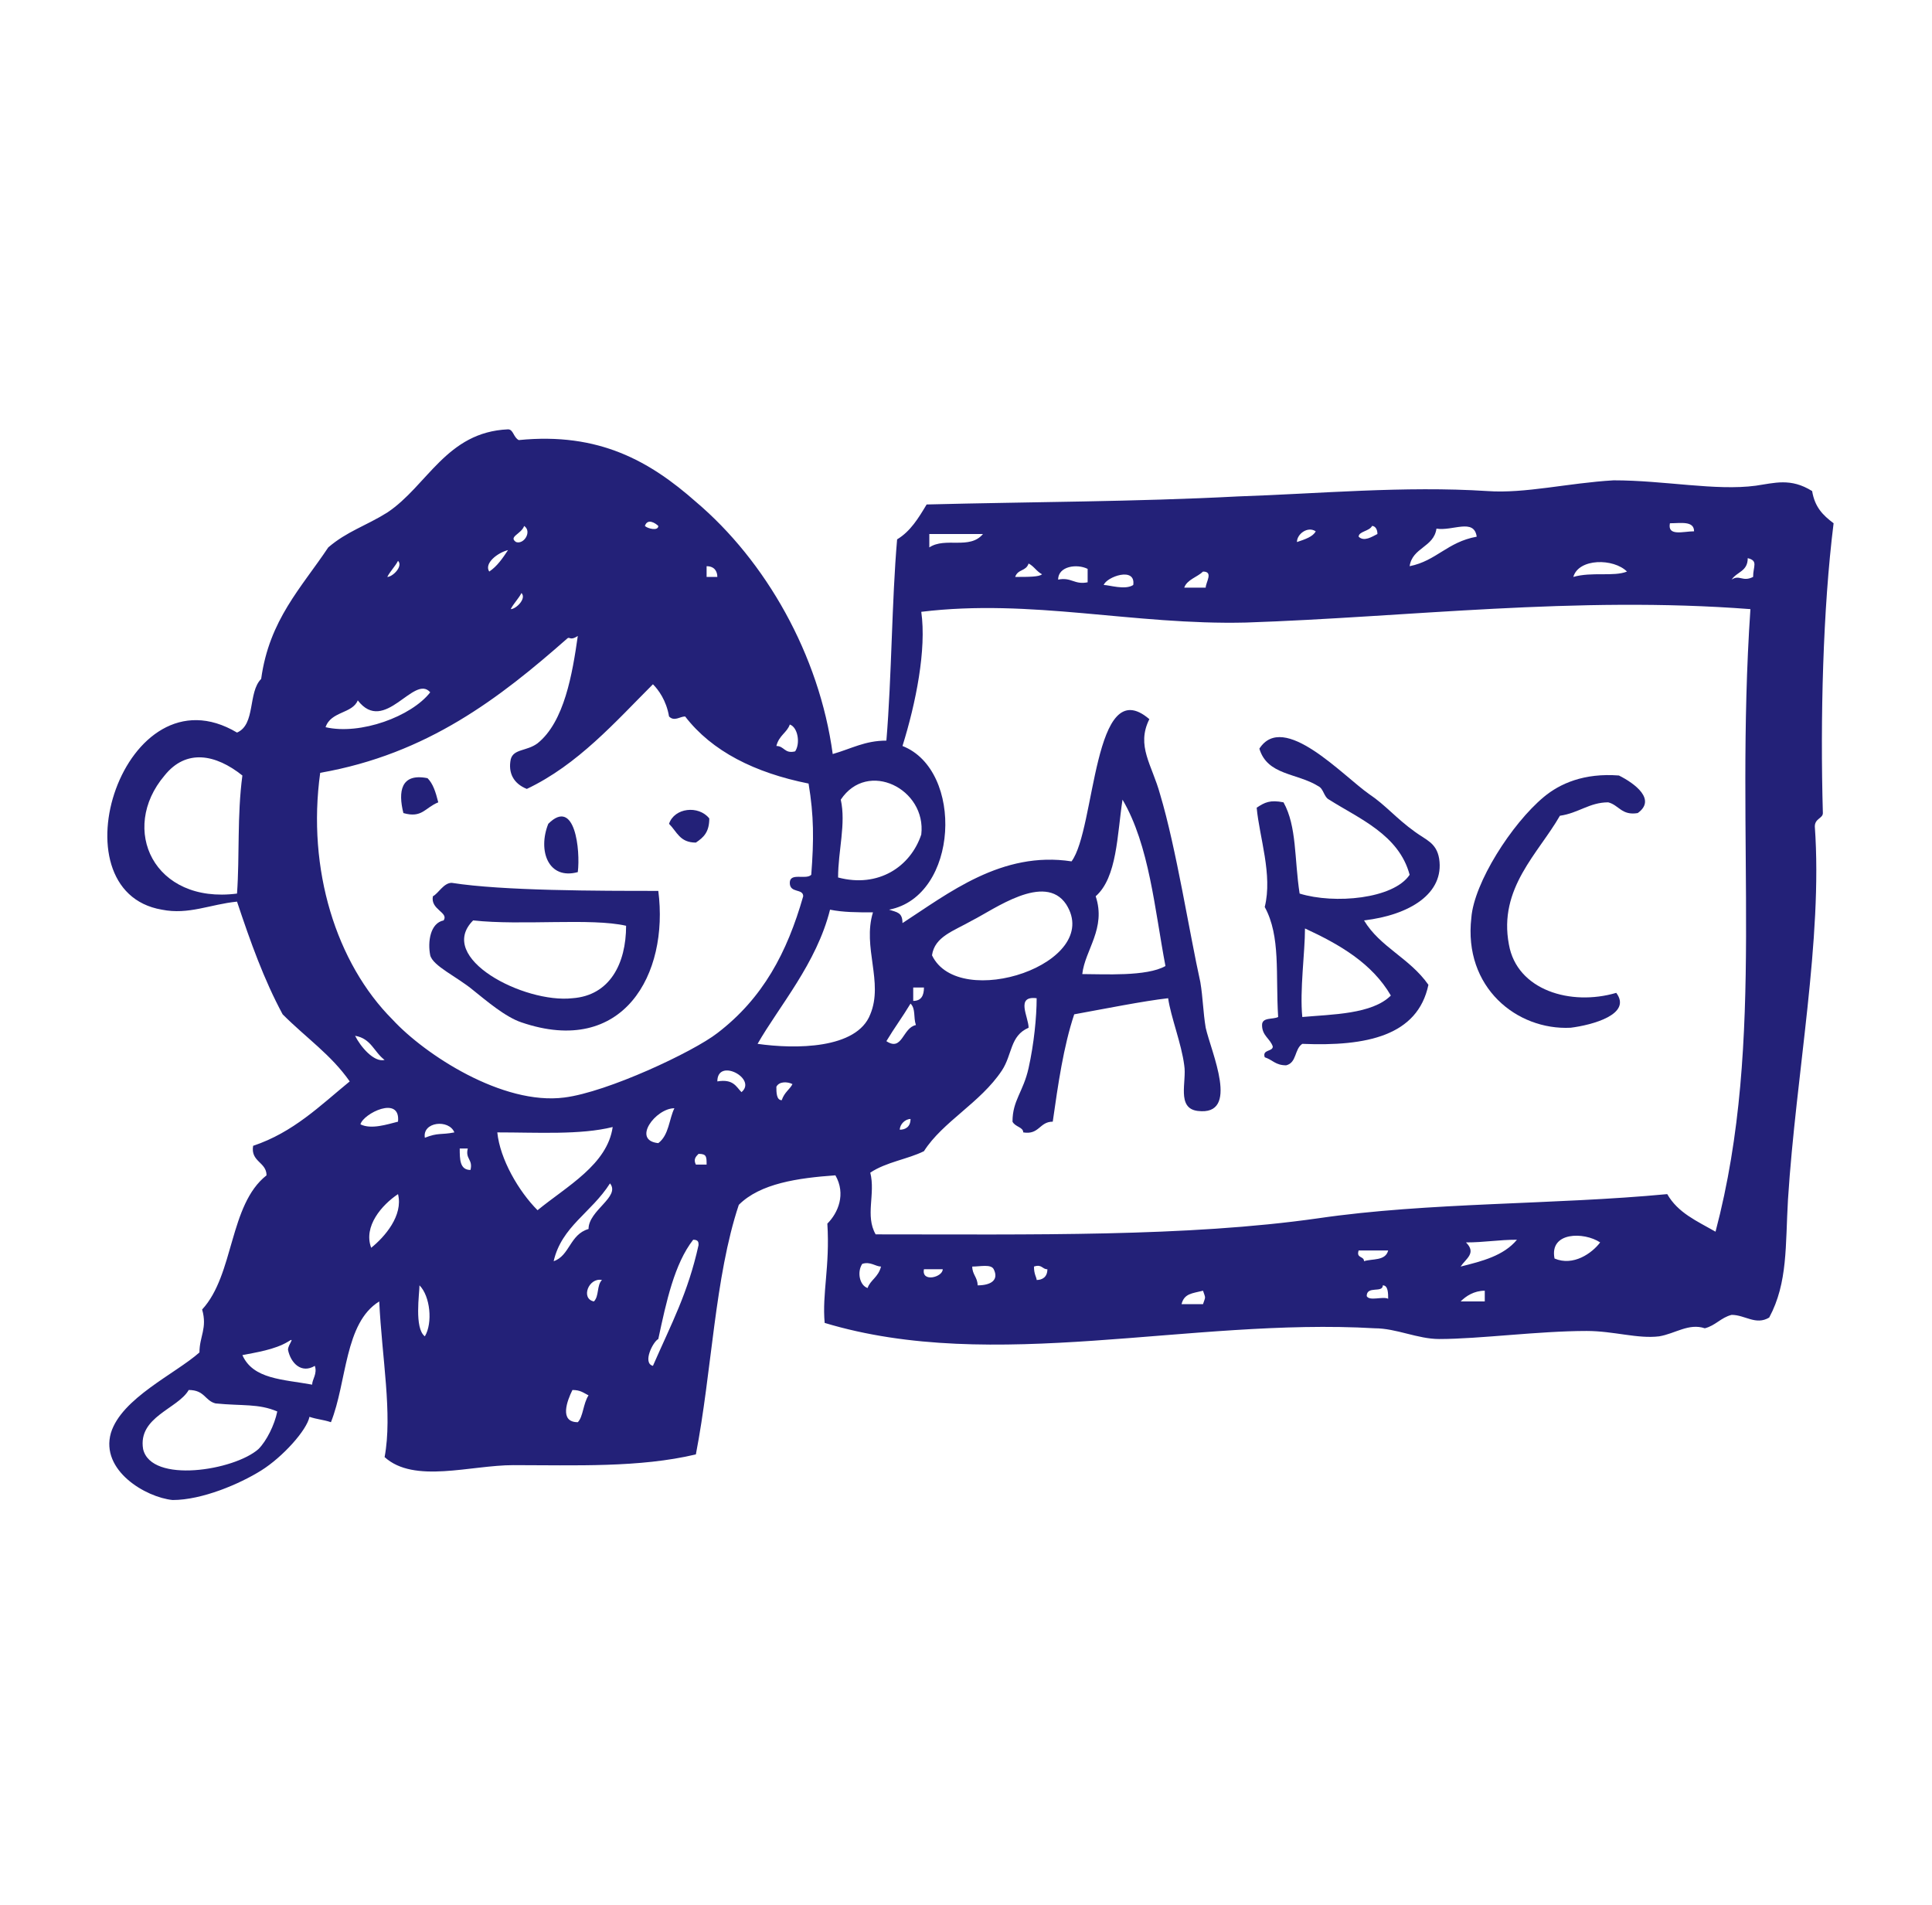 <svg width="72" height="71" viewBox="0 0 72 71" fill="none" xmlns="http://www.w3.org/2000/svg">
<path fill-rule="evenodd" clip-rule="evenodd" d="M50.833 34.3C51.433 35.3 52.533 35.7 53.233 36.7C52.833 38.6 50.933 39 48.533 38.9C48.233 39.1 48.333 39.6 47.933 39.7C47.533 39.7 47.433 39.5 47.133 39.4C47.033 39.1 47.433 39.2 47.433 39C47.333 38.7 47.033 38.6 47.033 38.2C47.033 37.9 47.433 38 47.633 37.9C47.533 36.3 47.733 34.9 47.133 33.8C47.433 32.6 46.933 31.2 46.833 30.1C47.133 29.9 47.333 29.8 47.833 29.9C48.333 30.8 48.233 32 48.433 33.3C49.733 33.7 51.933 33.5 52.533 32.6C52.133 31.1 50.633 30.5 49.533 29.8C49.333 29.7 49.333 29.4 49.133 29.3C48.333 28.8 47.233 28.9 46.933 27.9C47.833 26.5 50.033 28.9 51.033 29.6C51.633 30 52.033 30.5 52.733 31C53.133 31.3 53.533 31.4 53.633 32C53.833 33.3 52.533 34.1 50.833 34.3ZM48.533 37.9C49.633 37.8 51.133 37.8 51.833 37.1C51.133 35.9 49.933 35.2 48.633 34.6C48.633 35.5 48.433 36.9 48.533 37.9Z" fill="#232178"/>
<path fill-rule="evenodd" clip-rule="evenodd" d="M61.033 30.3C60.433 30.4 60.333 30 59.933 29.9C59.233 29.9 58.833 30.3 58.133 30.4C57.333 31.8 55.833 33.1 56.233 35.2C56.533 36.9 58.533 37.5 60.233 37C60.833 37.8 59.333 38.2 58.533 38.3C56.533 38.4 54.533 36.8 54.833 34.2C54.933 32.9 56.333 30.7 57.533 29.7C58.133 29.2 59.033 28.8 60.333 28.9C60.933 29.2 61.733 29.8 61.033 30.3Z" fill="#232178"/>
<path fill-rule="evenodd" clip-rule="evenodd" d="M15.933 29C16.133 29.2 16.233 29.5 16.333 29.9C15.833 30.1 15.733 30.5 15.033 30.3C14.833 29.5 14.933 28.8 15.933 29Z" fill="#232178"/>
<path fill-rule="evenodd" clip-rule="evenodd" d="M26.433 30.5C26.433 31 26.233 31.2 25.933 31.4C25.333 31.4 25.233 31 24.933 30.7C25.133 30.1 26.033 30 26.433 30.5Z" fill="#232178"/>
<path fill-rule="evenodd" clip-rule="evenodd" d="M21.533 32.5C20.433 32.8 20.033 31.7 20.433 30.7C21.433 29.7 21.633 31.7 21.533 32.5Z" fill="#232178"/>
<path fill-rule="evenodd" clip-rule="evenodd" d="M24.533 33.2C24.933 36.3 23.233 39.4 19.433 38.1C18.833 37.9 18.133 37.3 17.633 36.9C17.033 36.4 16.133 36 16.033 35.6C15.933 35.1 16.033 34.4 16.533 34.3C16.733 34 16.033 33.9 16.133 33.4C16.333 33.3 16.533 32.9 16.833 32.9C18.733 33.2 22.333 33.2 24.533 33.2ZM17.633 34.3C16.233 35.7 19.533 37.4 21.333 37.2C22.733 37.1 23.333 35.9 23.333 34.5C22.033 34.2 19.433 34.5 17.633 34.3Z" fill="#232178"/>
<path fill-rule="evenodd" clip-rule="evenodd" d="M31.033 28.1C31.733 27.9 32.233 27.6 33.033 27.6C33.233 25.2 33.233 22.4 33.433 20.1C33.933 19.8 34.233 19.3 34.533 18.8C38.433 18.7 42.333 18.7 46.133 18.5C49.133 18.4 52.333 18.1 55.433 18.3C56.833 18.4 58.433 18 60.133 17.9C62.033 17.9 63.933 18.3 65.433 18.1C66.133 18 66.733 17.8 67.533 18.3C67.633 18.9 67.933 19.2 68.333 19.5C67.933 22.7 67.833 26.8 67.933 30.3C67.933 30.5 67.633 30.5 67.633 30.8C67.933 35 66.933 40 66.633 44.7C66.533 46.4 66.633 47.8 65.933 49.1C65.433 49.4 65.033 49 64.533 49C64.133 49.1 63.933 49.4 63.533 49.5C62.933 49.3 62.433 49.7 61.833 49.8C61.033 49.9 60.133 49.6 59.133 49.6C57.333 49.6 55.133 49.9 53.633 49.9C52.833 49.9 52.033 49.5 51.233 49.5C44.333 49.1 37.033 51.2 30.733 49.3C30.633 48.2 30.933 47.2 30.833 45.6C31.233 45.2 31.533 44.5 31.133 43.8C29.733 43.9 28.333 44.1 27.533 44.9C26.633 47.6 26.533 51.1 25.933 54.2C23.833 54.7 21.433 54.6 19.133 54.6C17.533 54.6 15.433 55.3 14.333 54.3C14.633 52.7 14.233 50.6 14.133 48.5C12.833 49.3 12.933 51.5 12.333 53C12.033 52.9 11.833 52.9 11.533 52.8C11.433 53.3 10.533 54.3 9.733 54.8C8.933 55.3 7.533 55.9 6.433 55.9C5.433 55.8 3.733 54.8 4.133 53.4C4.533 52.1 6.533 51.2 7.433 50.4C7.433 49.8 7.733 49.5 7.533 48.8C8.733 47.5 8.533 44.9 9.933 43.8C9.933 43.3 9.333 43.3 9.433 42.7C10.933 42.2 11.933 41.2 13.033 40.3C12.333 39.3 11.433 38.7 10.533 37.8C9.833 36.5 9.333 35.1 8.833 33.6C7.833 33.7 7.033 34.1 6.033 33.9C1.933 33.2 4.633 24.8 8.833 27.3C9.533 27 9.233 25.8 9.733 25.3C10.033 23.1 11.233 21.9 12.233 20.4C12.933 19.8 13.633 19.6 14.433 19.1C15.933 18.1 16.633 16.1 18.933 16C19.133 16 19.133 16.3 19.333 16.4C22.333 16.1 24.233 17.2 25.933 18.7C28.533 20.9 30.533 24.4 31.033 28.1ZM24.033 19.6C24.133 19.7 24.533 19.8 24.533 19.6C24.433 19.5 24.133 19.3 24.033 19.6ZM63.133 19.8C63.133 19.4 62.633 19.5 62.233 19.5C62.133 20 62.733 19.8 63.133 19.8ZM19.233 20.2C19.533 20.3 19.833 19.8 19.533 19.6C19.433 19.9 18.933 20 19.233 20.2ZM50.633 20C50.833 20.2 51.133 20 51.333 19.9C51.333 19.7 51.233 19.6 51.133 19.6C51.033 19.8 50.633 19.8 50.633 20ZM53.533 19.7C53.433 20.4 52.633 20.4 52.533 21.1C53.533 20.9 53.933 20.2 55.033 20C54.933 19.3 54.133 19.8 53.533 19.7ZM48.333 20.2C48.633 20.1 48.933 20 49.033 19.8C48.733 19.6 48.333 19.9 48.333 20.2ZM34.633 20.4C35.233 20 36.133 20.5 36.633 19.9C35.933 19.9 35.333 19.9 34.633 19.9C34.633 20.1 34.633 20.3 34.633 20.4ZM18.233 21.3C18.533 21.1 18.733 20.8 18.933 20.5C18.533 20.6 18.033 21 18.233 21.3ZM64.533 21.6C64.833 21.4 64.933 21.7 65.333 21.5C65.333 21.1 65.533 20.9 65.133 20.8C65.133 21.3 64.733 21.3 64.533 21.6ZM14.433 21.5C14.633 21.5 15.033 21.1 14.833 20.9C14.733 21.1 14.533 21.3 14.433 21.5ZM58.633 21.5C59.333 21.3 60.133 21.5 60.633 21.3C60.133 20.8 58.833 20.8 58.633 21.5ZM38.833 21.4C38.633 21.3 38.533 21.1 38.333 21C38.233 21.3 37.933 21.2 37.833 21.5C38.333 21.5 38.733 21.5 38.833 21.4ZM26.333 21.5C26.433 21.5 26.633 21.5 26.733 21.5C26.733 21.3 26.633 21.1 26.333 21.1C26.333 21.2 26.333 21.4 26.333 21.5ZM39.433 21.6C39.933 21.5 40.033 21.8 40.533 21.7C40.533 21.5 40.533 21.4 40.533 21.2C40.133 21 39.433 21.1 39.433 21.6ZM44.133 21.9C44.433 21.9 44.633 21.9 44.933 21.9C44.933 21.7 45.233 21.3 44.833 21.3C44.633 21.5 44.233 21.6 44.133 21.9ZM41.133 21.8C41.333 21.8 41.933 22 42.233 21.8C42.333 21.1 41.233 21.5 41.133 21.8ZM19.033 22.7C19.233 22.7 19.633 22.3 19.433 22.1C19.333 22.3 19.133 22.5 19.033 22.7ZM46.433 23.2C42.233 23.3 38.433 22.3 34.333 22.8C34.533 24.2 34.133 26.2 33.633 27.8C35.933 28.7 35.733 33.4 33.133 33.9C33.433 34 33.633 34 33.633 34.4C35.333 33.3 37.333 31.7 39.933 32.1C40.833 30.9 40.733 25 42.833 26.8C42.333 27.8 42.933 28.5 43.233 29.6C43.833 31.6 44.333 34.8 44.733 36.6C44.833 37.2 44.833 37.7 44.933 38.3C45.133 39.2 46.233 41.6 44.633 41.4C43.833 41.3 44.233 40.3 44.133 39.7C44.033 38.9 43.633 37.9 43.533 37.2C42.633 37.3 41.133 37.6 40.033 37.8C39.633 39 39.433 40.4 39.233 41.8C38.733 41.8 38.733 42.3 38.133 42.2C38.133 42 37.833 42 37.733 41.8C37.733 41 38.133 40.7 38.333 39.8C38.533 38.9 38.633 37.9 38.633 37.2C37.833 37.1 38.333 37.9 38.333 38.3C37.633 38.6 37.733 39.3 37.333 39.9C36.533 41.1 35.133 41.8 34.433 42.9C33.833 43.2 33.033 43.3 32.433 43.7C32.633 44.5 32.233 45.3 32.633 46C38.433 46 44.233 46.1 49.133 45.4C53.233 44.8 57.933 44.9 62.133 44.5C62.533 45.2 63.233 45.5 63.933 45.9C65.833 38.7 64.633 31.5 65.233 22.7C58.733 22.2 52.433 23 46.433 23.2ZM21.133 23.8C18.633 26 15.933 28.1 11.933 28.8C11.433 32.4 12.533 35.9 14.633 38C15.833 39.3 18.733 41.2 21.033 40.9C22.633 40.7 25.833 39.2 26.733 38.5C28.433 37.2 29.333 35.5 29.933 33.4C29.933 33.1 29.433 33.3 29.433 32.9C29.433 32.5 30.033 32.8 30.233 32.6C30.333 31.3 30.333 30.4 30.133 29.2C28.133 28.8 26.533 28 25.533 26.7C25.333 26.7 25.133 26.9 24.933 26.7C24.833 26.1 24.533 25.7 24.333 25.5C22.933 26.9 21.533 28.5 19.633 29.4C19.133 29.2 18.933 28.8 19.033 28.3C19.133 27.9 19.633 28 20.033 27.7C21.033 26.9 21.333 25.1 21.533 23.7C21.233 23.9 21.233 23.7 21.133 23.8ZM13.333 26.1C13.133 26.6 12.333 26.5 12.133 27.1C13.433 27.4 15.333 26.7 16.033 25.8C15.433 25.1 14.333 27.4 13.333 26.1ZM28.933 27.8C29.233 27.8 29.233 28.1 29.633 28C29.833 27.7 29.733 27.1 29.433 27C29.333 27.3 29.033 27.4 28.933 27.8ZM6.133 28.9C4.433 30.9 5.733 33.7 8.833 33.3C8.933 31.9 8.833 30.4 9.033 28.9C8.033 28.1 6.933 27.9 6.133 28.9ZM34.333 31.1C34.533 29.4 32.333 28.3 31.333 29.8C31.533 30.7 31.233 31.7 31.233 32.7C32.733 33.1 33.933 32.3 34.333 31.1ZM40.833 33.4C41.233 34.6 40.433 35.4 40.333 36.3C41.133 36.3 42.733 36.4 43.433 36C43.033 33.9 42.833 31.5 41.833 29.8C41.633 31.1 41.633 32.7 40.833 33.4ZM39.733 33.7C38.933 32.5 37.033 33.9 36.233 34.3C35.533 34.7 34.833 34.9 34.733 35.6C35.733 37.7 41.133 35.9 39.733 33.7ZM30.933 33.9C30.433 35.9 29.033 37.5 28.233 38.9C29.633 39.1 31.933 39.1 32.433 37.8C32.933 36.6 32.133 35.3 32.533 34C31.933 34 31.433 34 30.933 33.9ZM34.033 37.3C34.333 37.3 34.433 37.1 34.433 36.8C34.333 36.8 34.133 36.8 34.033 36.8C34.033 37 34.033 37.1 34.033 37.3ZM33.033 38.8C33.633 39.2 33.633 38.3 34.133 38.2C34.033 37.9 34.133 37.6 33.933 37.4C33.633 37.9 33.333 38.3 33.033 38.8ZM14.333 39.5C13.933 39.2 13.833 38.7 13.233 38.6C13.433 39 13.933 39.6 14.333 39.5ZM26.733 40.3C27.333 40.2 27.433 40.5 27.633 40.7C28.233 40.2 26.733 39.4 26.733 40.3ZM28.933 40.5C28.933 40.7 28.933 41 29.133 41C29.233 40.7 29.433 40.6 29.533 40.4C29.333 40.3 29.033 40.3 28.933 40.5ZM13.433 41.9C13.833 42.1 14.433 41.9 14.833 41.8C14.933 40.8 13.533 41.5 13.433 41.9ZM24.533 42.6C24.933 42.3 24.933 41.7 25.133 41.3C24.433 41.3 23.533 42.5 24.533 42.6ZM33.533 42.1C33.733 42.1 33.933 42 33.933 41.7C33.733 41.7 33.533 41.9 33.533 42.1ZM15.833 42.4C16.333 42.2 16.433 42.3 16.933 42.2C16.733 41.7 15.733 41.8 15.833 42.4ZM18.533 42.2C18.633 43.2 19.333 44.4 20.033 45.1C21.133 44.2 22.633 43.4 22.833 42C21.633 42.3 20.033 42.2 18.533 42.2ZM17.533 43.6C17.633 43.2 17.333 43.2 17.433 42.8C17.333 42.8 17.233 42.8 17.133 42.8C17.133 43.2 17.133 43.6 17.533 43.6ZM25.933 43.4C26.033 43.4 26.233 43.4 26.333 43.4C26.333 43.1 26.333 43 26.033 43C25.933 43.1 25.833 43.2 25.933 43.4ZM20.633 47C21.233 46.8 21.233 46 21.933 45.8C21.933 45.1 23.133 44.6 22.733 44.1C22.033 45.2 20.933 45.7 20.633 47ZM13.833 46.5C14.333 46.1 15.033 45.3 14.833 44.5C14.233 44.9 13.533 45.7 13.833 46.5ZM57.933 46.9C58.633 47.2 59.333 46.7 59.633 46.3C59.033 45.9 57.733 45.9 57.933 46.9ZM24.533 49.9C24.333 50 23.933 50.8 24.333 50.9C25.033 49.3 25.633 48.2 26.033 46.4C26.033 46.3 26.033 46.2 25.833 46.2C25.133 47.1 24.833 48.5 24.533 49.9ZM54.633 46.3C55.033 46.7 54.633 46.9 54.433 47.2C55.233 47 56.033 46.8 56.533 46.2C55.833 46.2 55.333 46.3 54.633 46.3ZM50.633 46.6C50.533 46.9 50.833 46.8 50.833 47C51.133 46.9 51.633 47 51.733 46.6C51.433 46.6 51.033 46.6 50.633 46.6ZM32.333 48C32.433 47.7 32.733 47.6 32.833 47.2C32.633 47.2 32.433 47 32.133 47.1C31.933 47.4 32.033 47.9 32.333 48ZM36.433 47.9C36.933 47.9 37.233 47.7 37.033 47.3C36.933 47.1 36.533 47.2 36.233 47.2C36.233 47.5 36.433 47.6 36.433 47.9ZM38.633 47.7C38.833 47.7 39.033 47.6 39.033 47.3C38.833 47.3 38.833 47.1 38.533 47.2C38.533 47.5 38.633 47.6 38.633 47.7ZM35.133 47.3C34.933 47.3 34.633 47.3 34.433 47.3C34.333 47.8 35.133 47.6 35.133 47.3ZM22.133 48.5C22.333 48.3 22.233 47.9 22.433 47.7C21.933 47.6 21.633 48.4 22.133 48.5ZM15.833 49.8C16.133 49.3 16.033 48.3 15.633 47.9C15.633 48.2 15.433 49.5 15.833 49.8ZM50.933 48.3C51.033 48.5 51.533 48.3 51.733 48.4C51.733 48.2 51.733 47.9 51.533 47.9C51.533 48.2 50.933 47.9 50.933 48.3ZM44.033 48.6C44.333 48.6 44.533 48.6 44.833 48.6C44.933 48.3 44.933 48.4 44.833 48.1C44.433 48.2 44.133 48.2 44.033 48.6ZM54.433 48.5C54.733 48.5 55.033 48.5 55.333 48.5C55.333 48.4 55.333 48.2 55.333 48.1C54.933 48.1 54.633 48.3 54.433 48.5ZM9.033 50.5C9.433 51.4 10.533 51.4 11.633 51.6C11.633 51.4 11.833 51.2 11.733 50.9C11.233 51.2 10.833 50.8 10.733 50.3C10.733 50.1 11.033 49.8 10.733 50C10.233 50.3 9.533 50.4 9.033 50.5ZM8.033 52.3C7.633 52.2 7.633 51.8 7.033 51.8C6.633 52.5 5.133 52.8 5.333 54C5.633 55.3 8.733 54.8 9.633 54C9.933 53.7 10.233 53.1 10.333 52.6C9.633 52.3 9.033 52.4 8.033 52.3ZM21.533 53C21.733 52.8 21.733 52.3 21.933 52C21.733 51.9 21.633 51.8 21.333 51.8C21.133 52.2 20.833 53 21.533 53Z" fill="#232178"/>
</svg>
